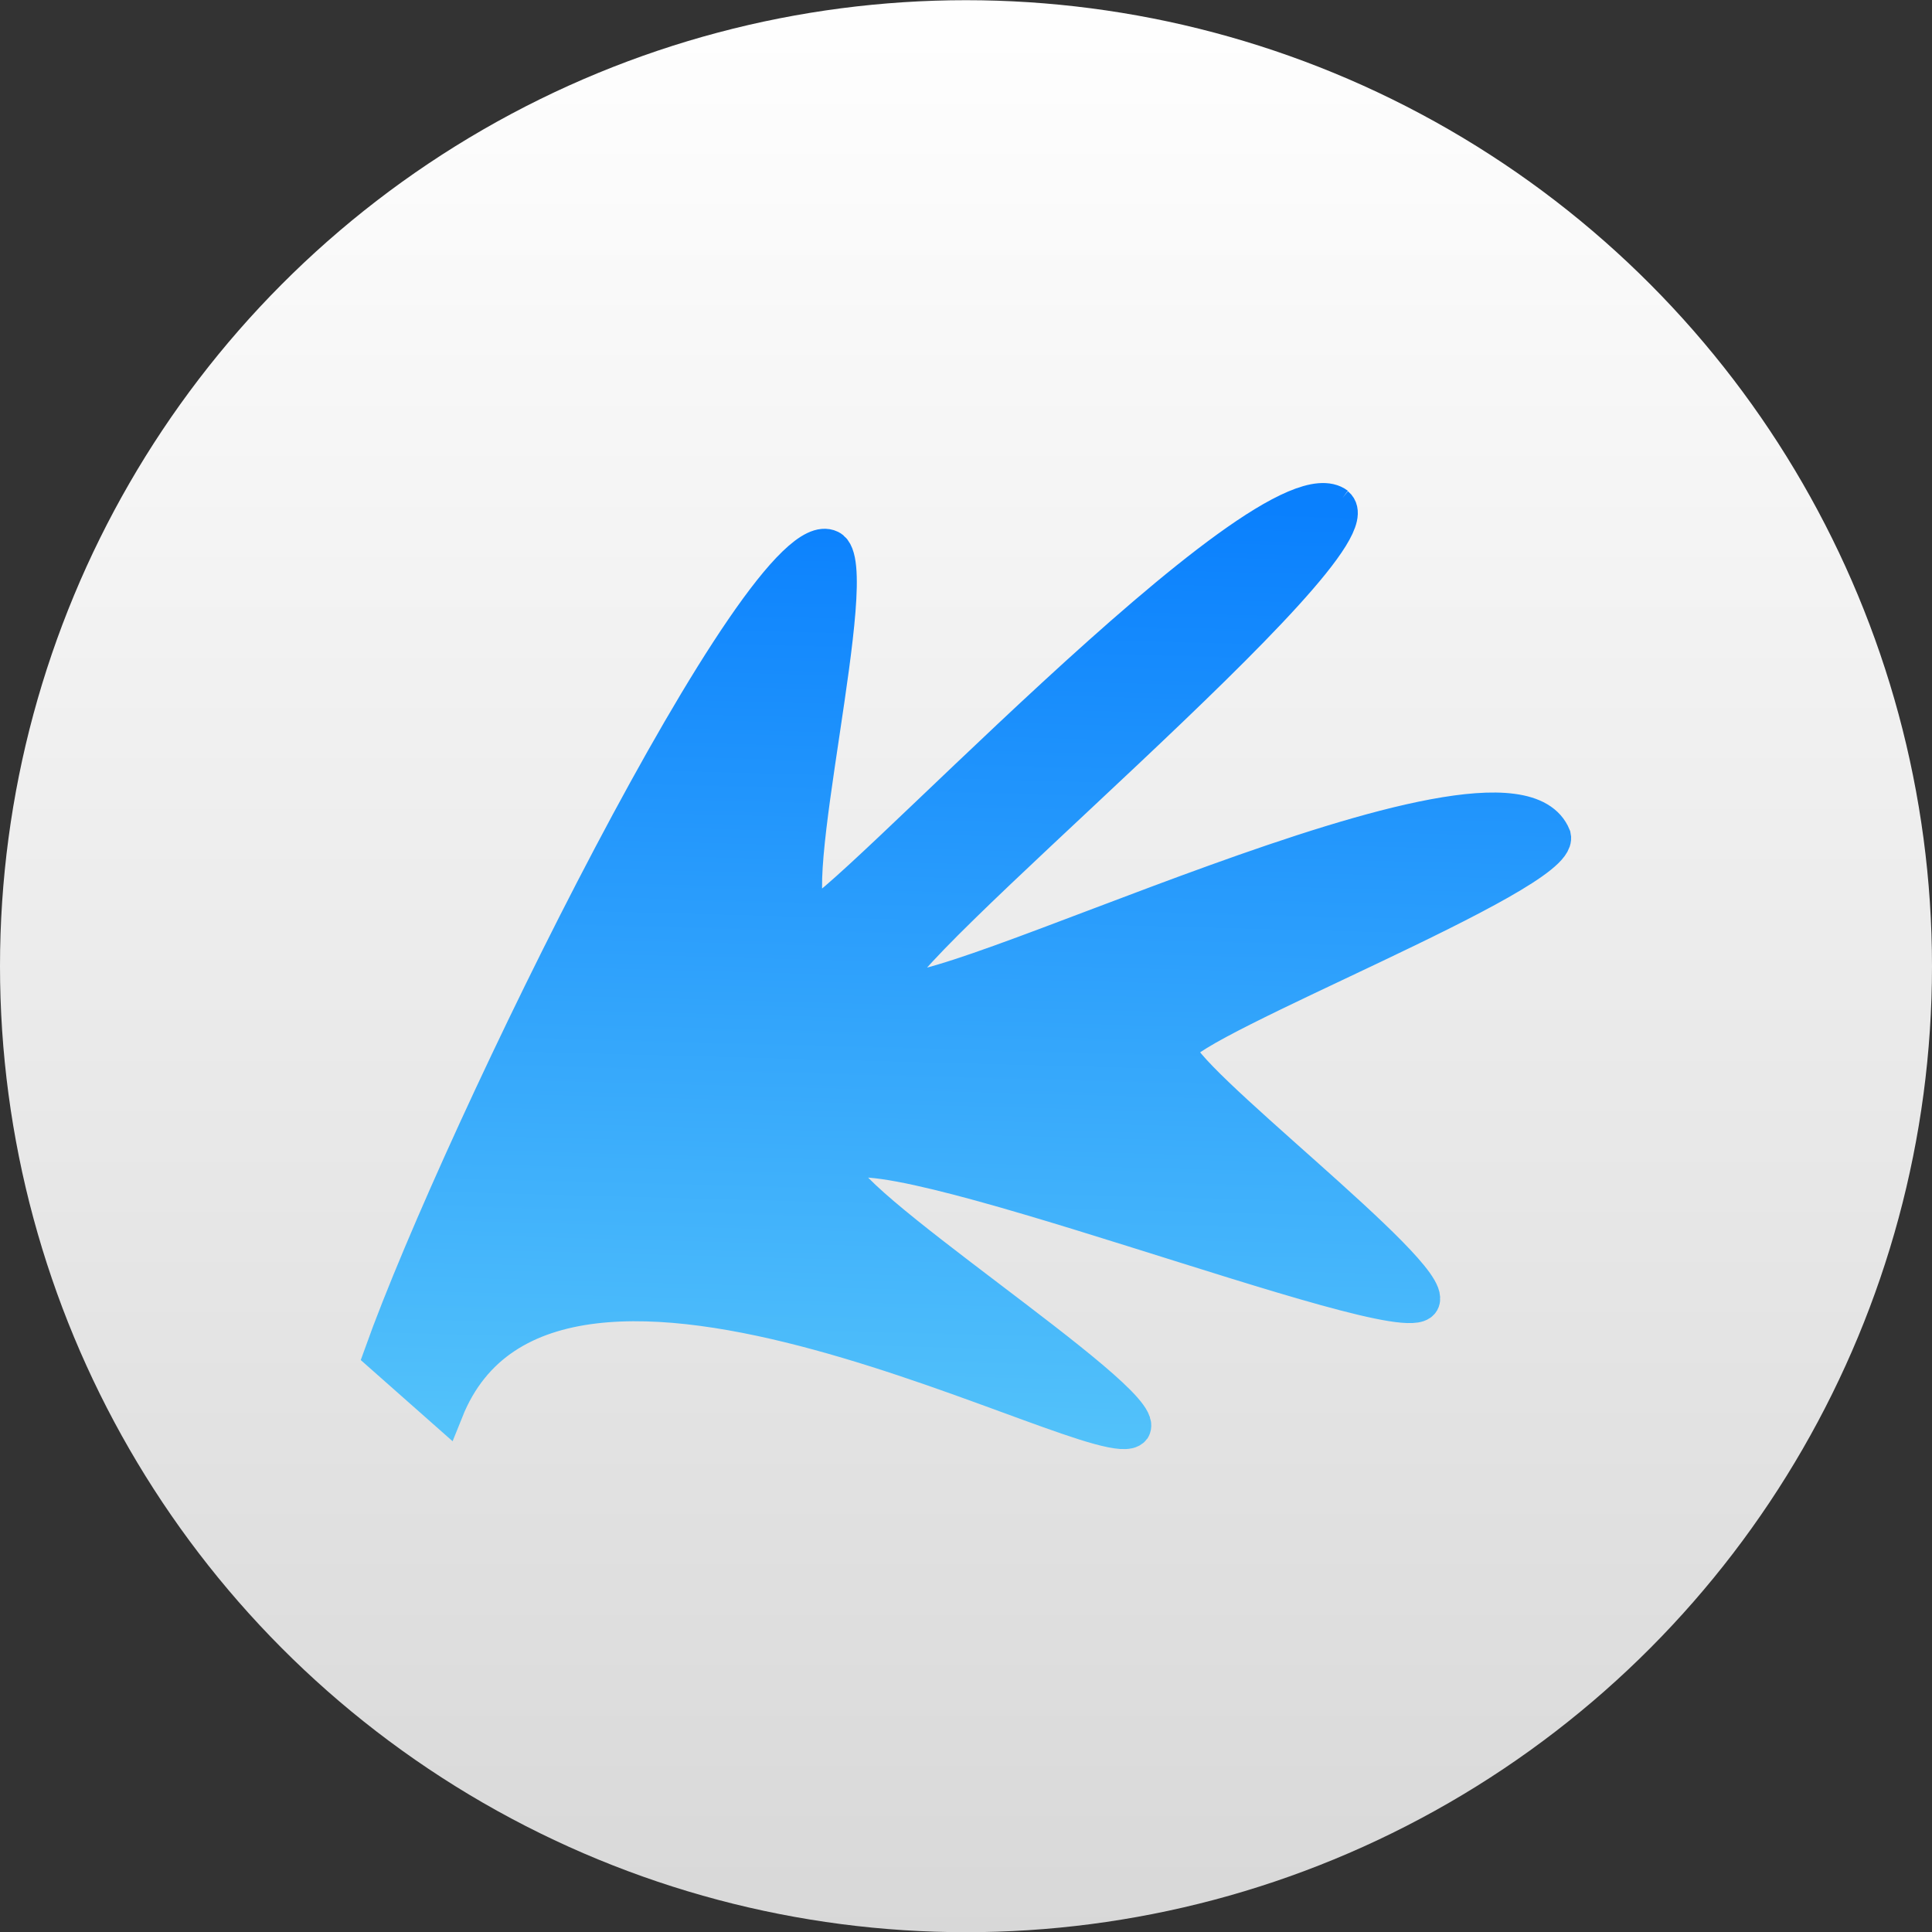 <svg viewBox="0 0 48 48" xmlns="http://www.w3.org/2000/svg"><rect x="0" y="0" width="48" height="48" fill="#333333" stroke="none"/><defs><clipPath id="b"><path transform="matrix(15.33 0 0 11.5 415 -125.5)" d="m-24 13c0 1.105-0.672 2-1.5 2s-1.5-0.895-1.5-2 0.672-2 1.5-2 1.5 0.895 1.5 2" fill="#1890d0"/></clipPath><linearGradient id="c" x2="0" y1="22.37" y2="-26.43" gradientUnits="userSpaceOnUse"><stop stop-color="#d8d8d8" offset="0"/><stop stop-color="#fff" offset="1"/></linearGradient><linearGradient id="a" x1="6.579" x2="6.382" y1="3.106" y2="10.57" gradientUnits="userSpaceOnUse"><stop stop-color="#0a80fd" offset="0"/><stop stop-color="#56c5fa" offset="1"/></linearGradient></defs><g enable-background="new"><circle transform="matrix(1 0 0 1 -38.37 25.88)" cx="62.37" cy="-1.875" r="24" fill="url(#c)"/></g><g transform="translate(-.953.003)"><g clip-path="url(#b)"><path transform="matrix(3.233 0 0 3.27 2.475 2.249)" d="m9.803 3.153c-.535-.398-3.888 3.202-4.04 3.13-.25-.147.412-2.681.145-2.804-.505-.245-2.832 4.442-3.441 6.123l.484.423c.822-2.03 5.07.399 5.28.135.124-.208-2.357-1.767-2.247-1.994.175-.355 4.319 1.28 4.467 1.031.116-.202-1.897-1.711-1.874-1.92.098-.233 2.948-1.325 2.884-1.608-.353-.859-4.867 1.41-5.076 1.151-.121-.225 3.776-3.373 3.414-3.667" fill="url(#a)" stroke="url(#a)" stroke-width=".282"/></g></g></svg>
